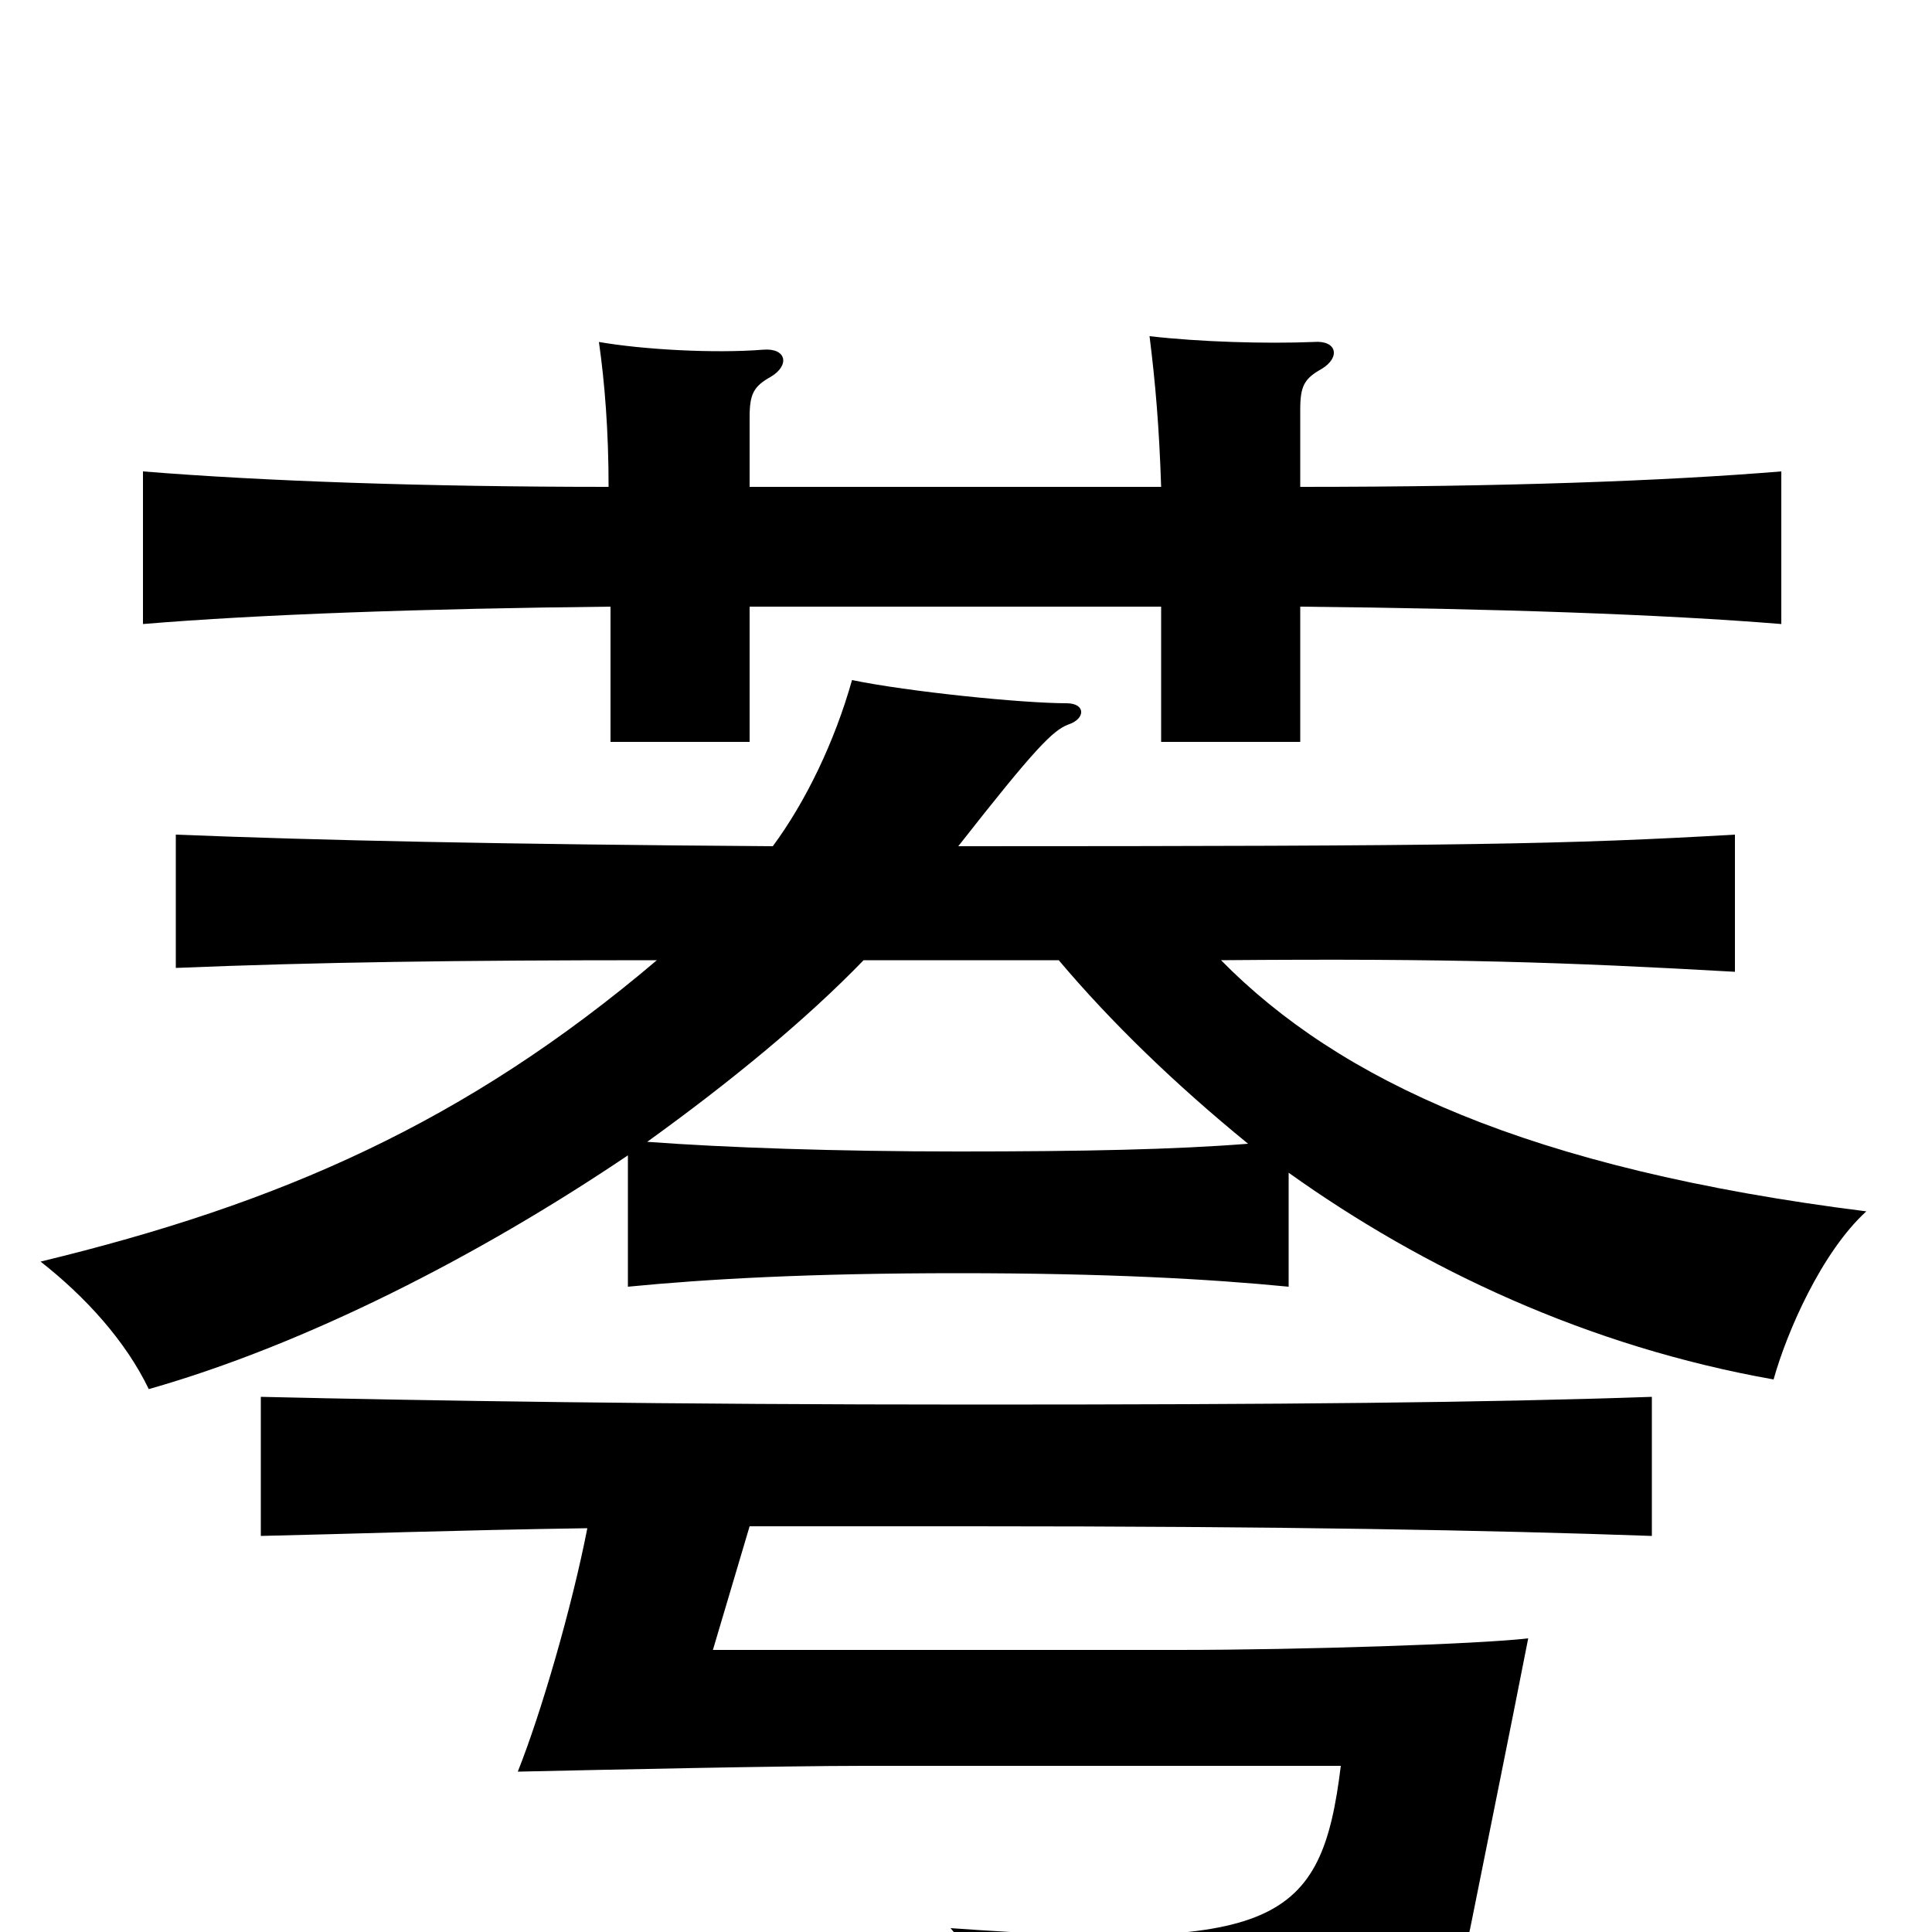 <svg xmlns="http://www.w3.org/2000/svg" viewBox="0 -1000 1000 1000">
	<path fill="#000000" d="M601 -748H388V-784C388 -796 390 -800 399 -805C409 -811 407 -820 395 -819C370 -817 333 -819 310 -823C313 -802 315 -777 315 -748C219 -748 136 -751 74 -756V-677C134 -682 219 -685 316 -686V-616H388V-686H601V-616H673V-686C774 -685 861 -682 922 -677V-756C861 -751 778 -748 673 -748V-788C673 -800 675 -804 684 -809C694 -815 692 -824 680 -823C655 -822 621 -823 595 -826C598 -802 600 -779 601 -748ZM304 -209C296 -168 280 -113 268 -83C313 -84 406 -86 447 -86H694C684 -4 660 10 492 -2C516 26 527 59 525 85C695 85 750 51 761 -2C771 -52 781 -101 791 -152C766 -149 673 -146 610 -146H369L388 -210C424 -210 463 -210 503 -210C663 -210 771 -208 855 -205V-277C769 -274 664 -273 504 -273C345 -273 221 -275 135 -277V-205C180 -206 236 -208 304 -209ZM340 -503C241 -419 145 -377 21 -347C44 -329 65 -306 77 -281C158 -304 248 -350 325 -402V-334C366 -338 419 -341 496 -341C573 -341 626 -338 667 -334V-393C737 -343 822 -303 918 -286C925 -311 943 -352 966 -373C791 -395 693 -441 632 -503C751 -504 810 -502 898 -497V-568C811 -563 759 -562 496 -562C536 -613 545 -622 553 -625C562 -628 562 -636 552 -636C529 -636 470 -642 441 -648C432 -616 417 -585 400 -562C258 -563 166 -565 91 -568V-499C164 -502 237 -503 340 -503ZM548 -503C575 -471 608 -439 646 -408C608 -405 561 -404 496 -404C433 -404 375 -406 335 -409C378 -440 417 -472 447 -503Z"/>
</svg>